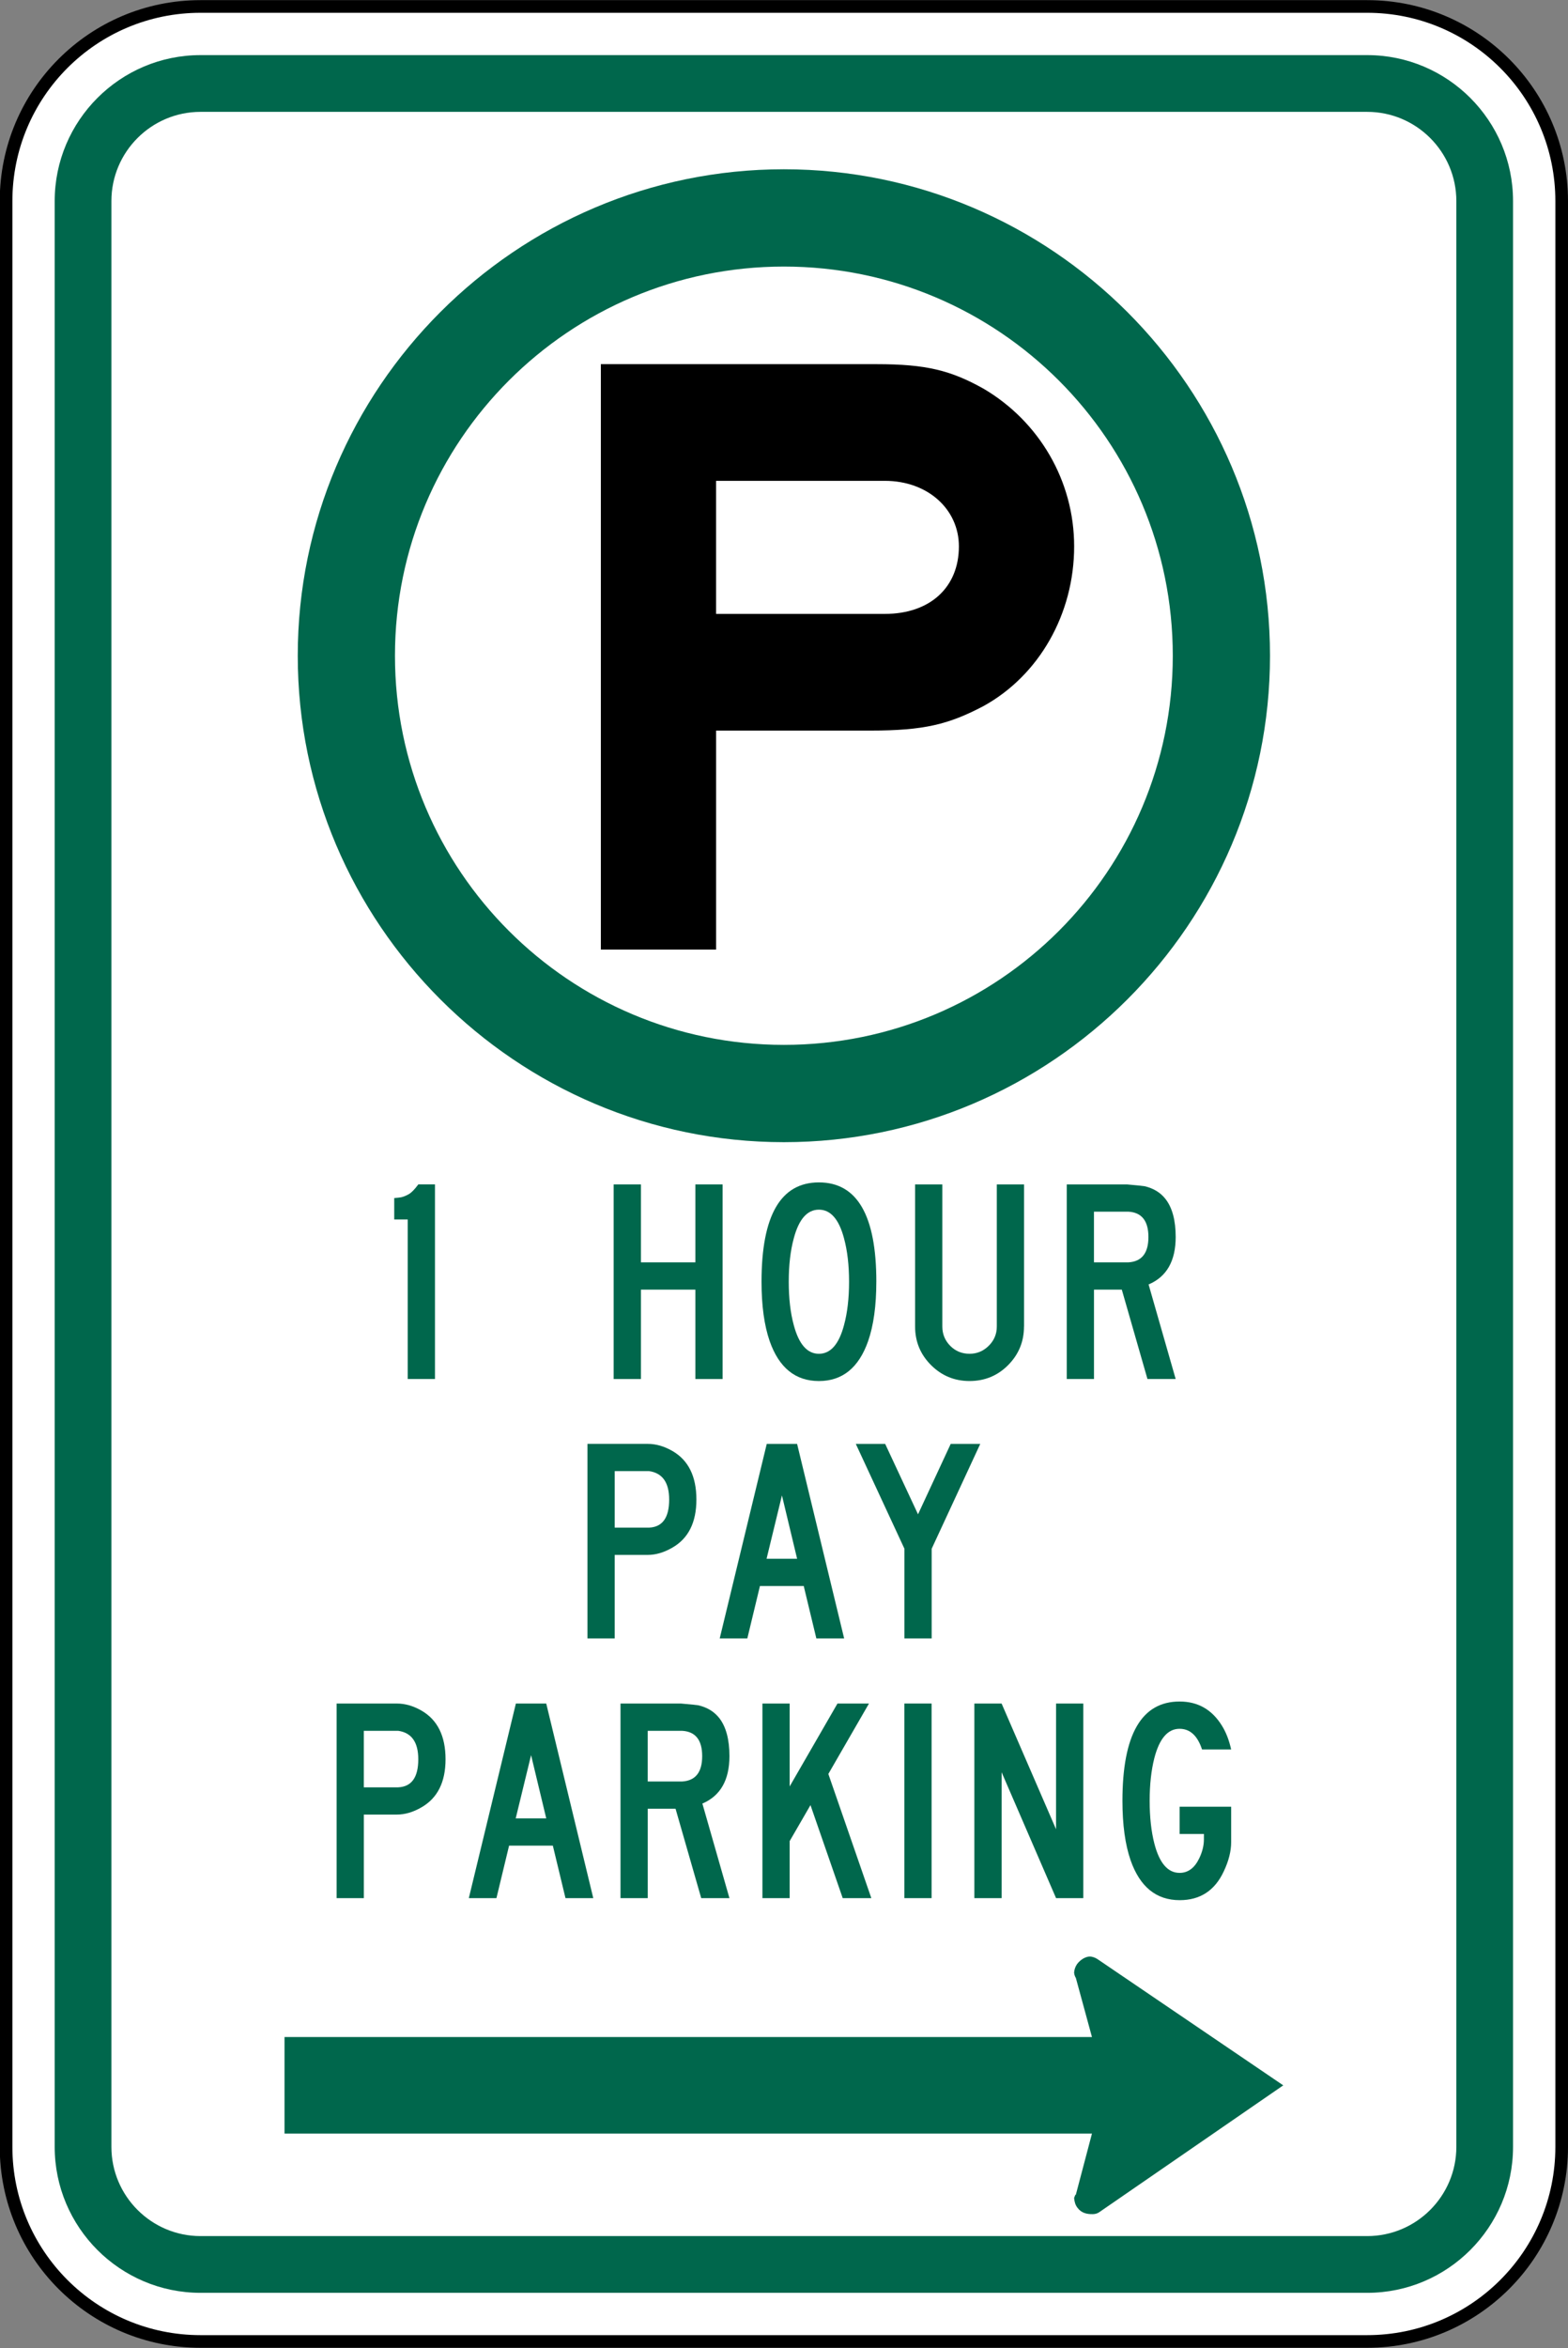<?xml version="1.0" encoding="UTF-8" standalone="no"?>
<!-- Generator: Adobe Illustrator 14.0.0, SVG Export Plug-In  -->

<svg
   xmlns:dc="http://purl.org/dc/elements/1.1/"
   xmlns:cc="http://creativecommons.org/ns#"
   xmlns:rdf="http://www.w3.org/1999/02/22-rdf-syntax-ns#"
   xmlns:svg="http://www.w3.org/2000/svg"
   xmlns="http://www.w3.org/2000/svg"
   xmlns:sodipodi="http://sodipodi.sourceforge.net/DTD/sodipodi-0.dtd"
   xmlns:inkscape="http://www.inkscape.org/namespaces/inkscape"
   version="1.1"
   x="0px"
   y="0px"
   width="86.812"
   height="129.906"
   viewBox="0 -0.321 86.812 129.906"
   enable-background="new 0 -0.321 144 120"
   xml:space="preserve"
   id="svg2"
   inkscape:version="0.48.2 r9819"
   sodipodi:docname="MUTCD R7-20.svg"><rect x="0" y="-0.321" width="86.812" height="129.906" fill="#808080" stroke="none"/><sodipodi:namedview
   pagecolor="#ffffff"
   bordercolor="#666666"
   borderopacity="1"
   objecttolerance="10"
   gridtolerance="10"
   guidetolerance="10"
   inkscape:pageopacity="0"
   inkscape:pageshadow="2"
   inkscape:window-width="1280"
   inkscape:window-height="1004"
   id="namedview42"
   showgrid="false"
   fit-margin-top="0"
   fit-margin-left="0"
   fit-margin-right="0"
   fit-margin-bottom="0"
   inkscape:zoom="2.6802662"
   inkscape:cx="55.253278"
   inkscape:cy="46.258658"
   inkscape:window-x="-8"
   inkscape:window-y="-8"
   inkscape:window-maximized="1"
   inkscape:current-layer="svg2" />
<defs
   id="defs4">
</defs>


















<path
   d="m 86.462,118.458 c 0,5.945 -4.823,10.765 -10.768,10.765 l -64.593,0 c -5.945,0 -10.765,-4.82 -10.765,-10.765 l 0,-107.656 c 0,-5.945 4.82,-10.765 10.765,-10.765 l 64.593,0 c 5.945,0 10.768,4.82 10.768,10.765 l 0,107.656 z"
   style="fill:#ffffff;fill-opacity:1;fill-rule:nonzero;stroke:#000000;stroke-width:0.7;stroke-miterlimit:4;stroke-opacity:1;stroke-dasharray:none"
   id="path4869"
   inkscape:connector-curvature="0" /><path
   d="m 80.63,118.458 c 0,2.72 -2.215,4.935 -4.935,4.935 l -64.593,0 c -2.721,0 -4.934,-2.215 -4.934,-4.935 l 0,-107.656 c 0,-2.72 2.212,-4.934 4.934,-4.934 l 64.593,0 c 2.72,0 4.935,2.214 4.935,4.934 l 0,107.656 z M 75.695,2.728 l -64.593,0 c -4.451,0 -8.074,3.623 -8.074,8.074 l 0,107.656 c 0,4.451 3.623,8.074 8.074,8.074 l 64.593,0 c 4.454,0 8.074,-3.623 8.074,-8.074 l 0,-107.656 c 0,-4.451 -3.62,-8.074 -8.074,-8.074"
   style="fill:#00674c;fill-opacity:1;fill-rule:nonzero;stroke:none"
   id="path4877"
   inkscape:connector-curvature="0" /><path
   d="m 43.4,57.488 c -11.893,0 -21.533,-9.639 -21.533,-21.531 0,-11.89 9.64,-21.53 21.533,-21.53 11.891,0 21.531,9.64 21.531,21.53 0,11.893 -9.64,21.531 -21.531,21.531 m -0.001,-48.444 c -14.823,0 -26.914,12.09 -26.914,26.914 0,14.822 12.091,26.913 26.914,26.913 14.824,0 26.914,-12.09 26.914,-26.913 0,-14.824 -12.09,-26.914 -26.914,-26.914"
   style="fill:#00674c;fill-opacity:1;fill-rule:evenodd;stroke:none"
   id="path4885"
   inkscape:connector-curvature="0" /><path
   d="m 24.082,75.975 -1.508,0 0,-8.828 -0.748,0 0,-1.184 c 0.186,-0.015 0.315,-0.03 0.388,-0.044 0.129,-0.03 0.269,-0.086 0.419,-0.172 0.15,-0.086 0.325,-0.265 0.526,-0.539 l 0.923,0 0,10.766 z"
   style="fill:#00674c;fill-opacity:1;fill-rule:nonzero;stroke:none"
   id="path4889"
   inkscape:connector-curvature="0" /><path
   d="m 40.007,75.975 -1.508,0 0,-4.946 -3.015,0 0,4.946 -1.509,0 0,-10.766 1.509,0 0,4.311 3.015,0 0,-4.311 1.508,0 0,10.766 z"
   style="fill:#00674c;fill-opacity:1;fill-rule:nonzero;stroke:none"
   id="path4893"
   inkscape:connector-curvature="0" /><path
   d="m 47.008,70.593 c 0,-0.92 -0.094,-1.721 -0.28,-2.404 -0.28,-1.056 -0.744,-1.584 -1.389,-1.584 -0.648,0 -1.11,0.527 -1.391,1.584 -0.186,0.682 -0.279,1.484 -0.279,2.404 0,0.919 0.092,1.72 0.279,2.402 0.281,1.056 0.744,1.584 1.391,1.584 0.645,0 1.109,-0.527 1.389,-1.584 0.186,-0.682 0.28,-1.484 0.28,-2.402 m 1.509,0 c 0,1.321 -0.151,2.416 -0.454,3.286 -0.517,1.472 -1.425,2.208 -2.724,2.208 -1.3,0 -2.209,-0.735 -2.726,-2.208 -0.301,-0.87 -0.451,-1.965 -0.451,-3.286 0,-3.665 1.058,-5.496 3.178,-5.496 2.118,0 3.178,1.831 3.178,5.496"
   style="fill:#00674c;fill-opacity:1;fill-rule:nonzero;stroke:none"
   id="path4897"
   inkscape:connector-curvature="0" /><path
   d="m 56.693,73.071 c 0,0.833 -0.294,1.545 -0.877,2.133 -0.585,0.589 -1.299,0.882 -2.138,0.882 -0.833,0 -1.544,-0.294 -2.132,-0.882 -0.589,-0.588 -0.882,-1.3 -0.882,-2.133 l 0,-7.862 1.508,0 0,7.862 c 0,0.416 0.145,0.771 0.435,1.066 0.291,0.295 0.649,0.441 1.073,0.441 0.409,0 0.763,-0.146 1.06,-0.441 0.299,-0.295 0.448,-0.65 0.448,-1.066 l 0,-7.862 1.508,0 0,7.862 z"
   style="fill:#00674c;fill-opacity:1;fill-rule:nonzero;stroke:none"
   id="path4901"
   inkscape:connector-curvature="0" /><path
   d="m 63.582,68.119 c 0,-0.891 -0.369,-1.36 -1.109,-1.403 l -1.906,0 0,2.804 1.906,0 c 0.74,-0.044 1.109,-0.51 1.109,-1.401 m 1.509,7.856 -1.562,0 -1.421,-4.946 -1.54,0 0,4.946 -1.508,0 0,-10.766 3.337,0 c 0.575,0.05 0.899,0.084 0.97,0.098 0.495,0.115 0.884,0.352 1.163,0.711 0.374,0.481 0.561,1.18 0.561,2.098 0,1.329 -0.5,2.204 -1.5,2.627 l 1.5,5.233 z"
   style="fill:#00674c;fill-opacity:1;fill-rule:nonzero;stroke:none"
   id="path4905"
   inkscape:connector-curvature="0" /><path
   d="m 23.158,97.013 c 0,-0.943 -0.369,-1.468 -1.109,-1.575 l -1.906,0 0,3.127 1.906,0 c 0.74,-0.036 1.109,-0.554 1.109,-1.552 m 1.509,0 c 0,1.265 -0.446,2.151 -1.336,2.661 -0.459,0.266 -0.911,0.398 -1.357,0.398 l -1.83,0 0,4.625 -1.508,0 0,-10.768 3.338,0 c 0.453,0 0.905,0.13 1.357,0.389 0.89,0.51 1.336,1.409 1.336,2.695"
   style="fill:#00674c;fill-opacity:1;fill-rule:nonzero;stroke:none"
   id="path4909"
   inkscape:connector-curvature="0" /><path
   d="m 30.243,100.284 -0.84,-3.5 -0.851,3.5 1.691,0 z m 2.605,4.412 -1.54,0 -0.7,-2.904 -2.423,0 -0.7,2.904 -1.529,0 2.606,-10.768 1.68,0 2.605,10.768 z"
   style="fill:#00674c;fill-opacity:1;fill-rule:nonzero;stroke:none"
   id="path4913"
   inkscape:connector-curvature="0" /><path
   d="m 38.876,96.839 c 0,-0.89 -0.369,-1.359 -1.109,-1.401 l -1.906,0 0,2.804 1.906,0 c 0.74,-0.045 1.109,-0.511 1.109,-1.403 m 1.508,7.857 -1.561,0 -1.421,-4.946 -1.54,0 0,4.946 -1.508,0 0,-10.768 3.339,0 c 0.574,0.051 0.896,0.084 0.969,0.098 0.495,0.115 0.882,0.352 1.164,0.711 0.371,0.481 0.559,1.181 0.559,2.1 0,1.327 -0.5,2.201 -1.498,2.626 l 1.498,5.232 z"
   style="fill:#00674c;fill-opacity:1;fill-rule:nonzero;stroke:none"
   id="path4917"
   inkscape:connector-curvature="0" /><path
   d="m 48.241,104.696 -1.584,0 -1.785,-5.147 -1.153,1.992 0,3.155 -1.508,0 0,-10.768 1.508,0 0,4.588 2.648,-4.588 1.744,0 -2.25,3.897 2.38,6.87 z"
   style="fill:#00674c;fill-opacity:1;fill-rule:nonzero;stroke:none"
   id="path4921"
   inkscape:connector-curvature="0" /><path
   d="m 51.578,104.696 -1.508,0 0,-10.768 1.508,0 0,10.768 z"
   style="fill:#00674c;fill-opacity:1;fill-rule:nonzero;stroke:none"
   id="path4923"
   inkscape:connector-curvature="0" /><path
   d="m 59.977,104.696 -1.508,0 -3.015,-6.966 0,6.966 -1.509,0 0,-10.768 1.508,0 3.015,6.956 0.001,-6.956 1.508,0 0,10.768 z"
   style="fill:#00674c;fill-opacity:1;fill-rule:nonzero;stroke:none"
   id="path4927"
   inkscape:connector-curvature="0" /><path
   d="m 68.162,96.471 -1.611,0 c -0.251,-0.765 -0.666,-1.145 -1.246,-1.145 -0.651,0 -1.116,0.541 -1.396,1.625 -0.172,0.676 -0.258,1.462 -0.258,2.361 0,0.899 0.086,1.685 0.259,2.361 0.28,1.084 0.746,1.625 1.399,1.625 0.459,0 0.819,-0.261 1.077,-0.785 0.179,-0.366 0.268,-0.724 0.268,-1.067 l 0,-0.302 -1.345,0 0,-1.506 2.854,0 0,1.96 c 0,0.502 -0.136,1.04 -0.409,1.616 -0.494,1.062 -1.309,1.594 -2.44,1.594 -1.296,0 -2.203,-0.736 -2.719,-2.209 -0.301,-0.869 -0.451,-1.965 -0.451,-3.286 0,-3.665 1.055,-5.496 3.165,-5.496 1.009,0 1.788,0.443 2.338,1.329 0.23,0.366 0.401,0.807 0.516,1.326"
   style="fill:#00674c;fill-opacity:1;fill-rule:nonzero;stroke:none"
   id="path4931"
   inkscape:connector-curvature="0" /><path
   d="m 37.048,82.645 c 0,-0.943 -0.37,-1.468 -1.11,-1.575 l -1.905,0 0,3.127 1.905,0 c 0.74,-0.034 1.11,-0.551 1.11,-1.552 m 1.508,0 c 0,1.265 -0.445,2.154 -1.335,2.661 -0.46,0.266 -0.913,0.4 -1.358,0.4 l -1.83,0 0,4.621 -1.508,0 0,-10.764 3.338,0 c 0.453,0 0.904,0.13 1.358,0.389 0.89,0.51 1.335,1.406 1.335,2.692"
   style="fill:#00674c;fill-opacity:1;fill-rule:nonzero;stroke:none"
   id="path4935"
   inkscape:connector-curvature="0" /><path
   d="m 44.132,85.919 -0.84,-3.504 -0.851,3.504 1.691,0 z m 2.605,4.409 -1.54,0 -0.699,-2.902 -2.424,0 -0.699,2.902 -1.529,0 2.605,-10.764 1.68,0 2.605,10.764 z"
   style="fill:#00674c;fill-opacity:1;fill-rule:nonzero;stroke:none"
   id="path4939"
   inkscape:connector-curvature="0" /><path
   d="m 54.272,79.564 -2.69,5.801 0,4.963 -1.508,0 0,-4.963 -2.693,-5.801 1.626,0 1.819,3.896 1.81,-3.896 1.635,0 z"
   style="fill:#00674c;fill-opacity:1;fill-rule:nonzero;stroke:none"
   id="path4943"
   inkscape:connector-curvature="0" /><path
   d="m 60.456,117.724 -0.89,3.371 c -0.022,0.014 -0.044,0.035 -0.051,0.064 -0.02,0.044 -0.034,0.085 -0.048,0.128 0.021,0.2 0.062,0.378 0.184,0.535 0.215,0.292 0.514,0.364 0.855,0.356 0.114,0 0.25,-0.035 0.343,-0.1 l 10.198,-7.025 -10.198,-6.925 c -0.142,-0.1 -0.242,-0.156 -0.414,-0.193 -0.299,-0.056 -0.634,0.177 -0.805,0.412 -0.1,0.15 -0.149,0.294 -0.163,0.47 0.014,0.058 0.014,0.122 0.041,0.177 0.014,0.044 0.035,0.08 0.058,0.122 l 0.89,3.263 -44.704,0 0,5.344 44.704,0 z"
   style="fill:#00674c;fill-opacity:1;fill-rule:evenodd;stroke:none"
   id="path5213"
   inkscape:connector-curvature="0" /><path
   d="m 48.988,26.283 -9.343,0 0,7.361 9.343,0 c 2.508,0 4.101,-1.472 4.101,-3.738 0,-2.039 -1.709,-3.624 -4.101,-3.624 m 5.469,12.458 c -1.936,1.019 -3.305,1.359 -6.266,1.359 l -8.545,0 0,12.117 -6.38,0 0,-32.389 15.266,0 c 2.735,0 4.103,0.339 5.925,1.359 3.076,1.811 5.013,5.096 5.013,8.72 0,3.738 -1.936,7.135 -5.013,8.834"
   style="fill:#000000;fill-opacity:1;fill-rule:nonzero;stroke:none"
   id="path4881"
   inkscape:connector-curvature="0" /></svg>